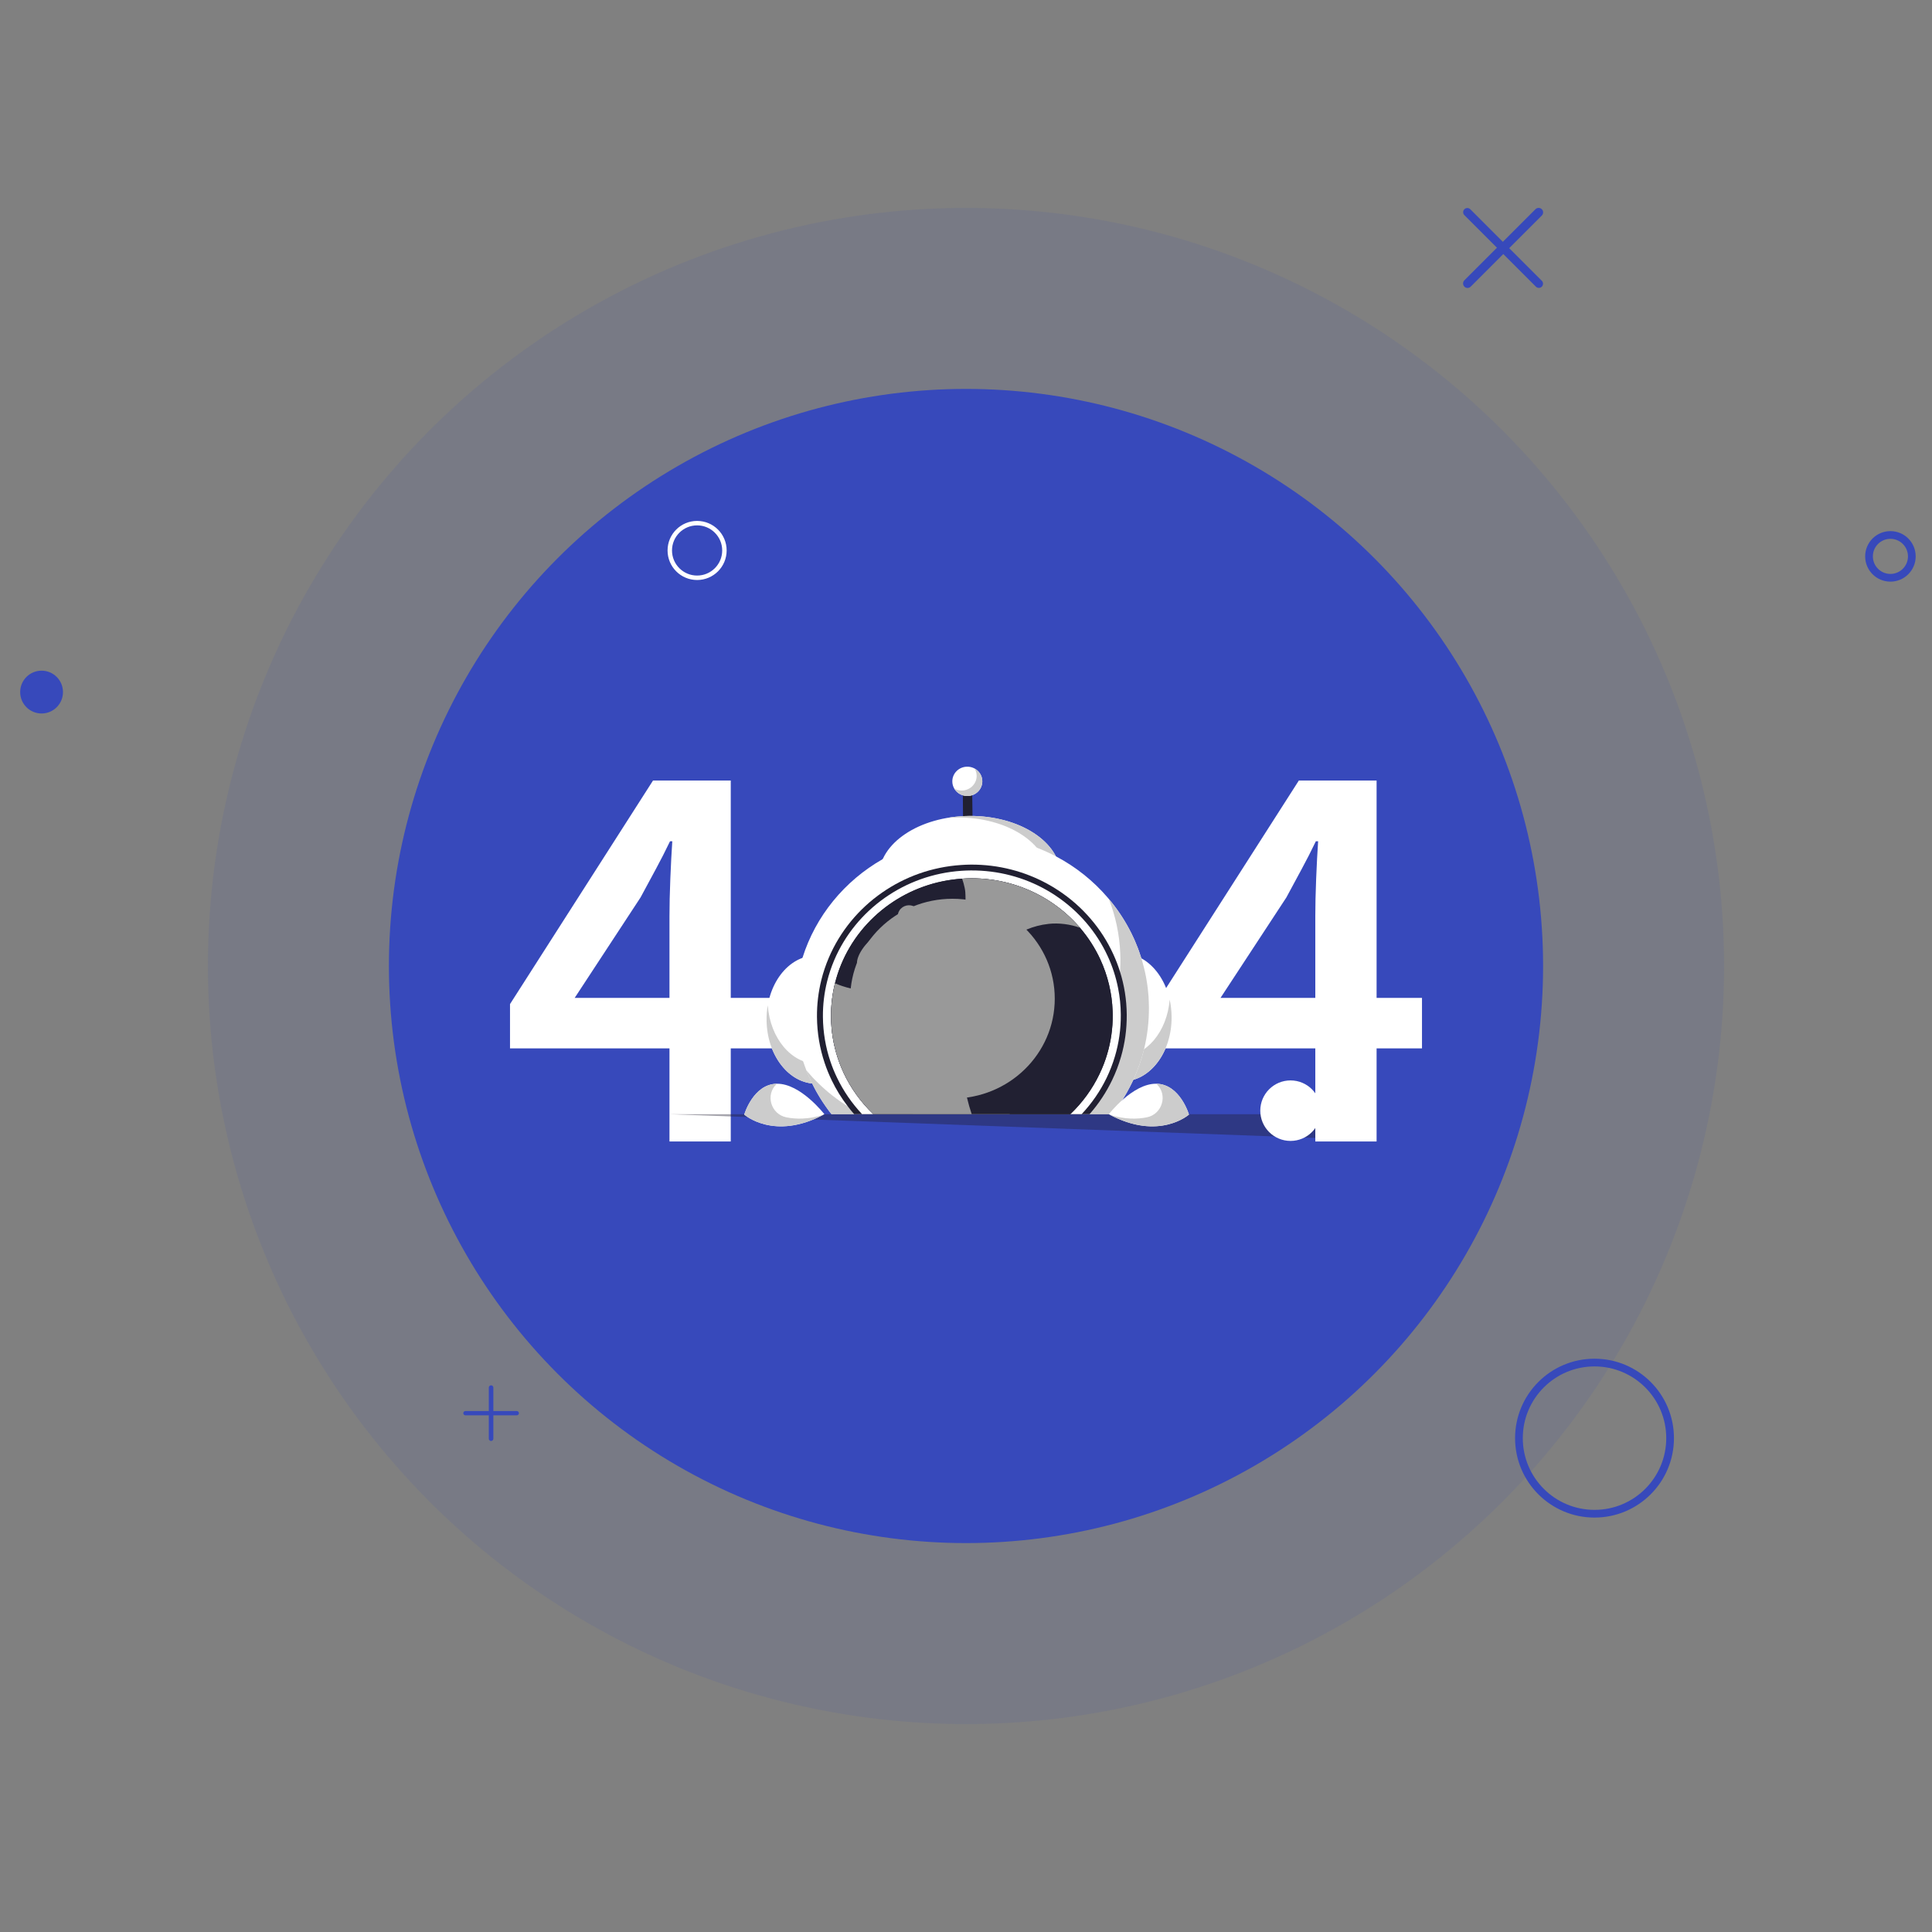 <?xml version="1.0" encoding="utf-8"?>
<!-- Generator: Adobe Illustrator 25.4.0, SVG Export Plug-In . SVG Version: 6.00 Build 0)  -->
<svg version="1.1" id="Layer_1" xmlns="http://www.w3.org/2000/svg" xmlns:xlink="http://www.w3.org/1999/xlink" x="0px" y="0px"
	 viewBox="0 0 500 500" style="enable-background:new 0 0 500 500;" xml:space="preserve">
<rect x="0" y="0" width="500" height="500" fill="#808080" stroke="none"/>
<style type="text/css">
	.st0{opacity:0.1;fill:#3749BB;}
	.st1{fill:#3749BB;}
	.st2{fill:#FFFFFF;}
	.st3{fill:#212032;}
	.st4{fill:#CCCCCC;}
	.st5{fill:#999999;}
	.st6{opacity:0.4;fill:#212032;}
	.st7{fill:none;stroke:#3749BB;stroke-width:1.997;stroke-miterlimit:10;}
	.st8{fill:none;stroke:#FFFFFF;stroke-width:1.152;stroke-miterlimit:10;}
</style>
<g>
	<circle class="st0" cx="250" cy="250" r="196.19"/>
	<circle class="st1" cx="250" cy="250" r="149.35"/>
	<g>
		<path class="st2" d="M173.26,295.41v-24.09h-41.27v-11.46L169,202h20.12v56.25h11.75v13.07h-11.75v24.09H173.26z M148.73,258.25
			h24.53V237.1c0-2.74,0.07-5.97,0.22-9.69c0.15-3.72,0.32-6.95,0.51-9.69h-0.59c-1.17,2.45-2.4,4.85-3.67,7.2
			c-1.27,2.35-2.6,4.8-3.96,7.34L148.73,258.25z"/>
		<path class="st2" d="M340.4,295.41v-24.09h-41.27v-11.46L336.14,202h20.12v56.25h11.75v13.07h-11.75v24.09H340.4z M315.87,258.25
			h24.53V237.1c0-2.74,0.07-5.97,0.22-9.69c0.15-3.72,0.32-6.95,0.51-9.69h-0.59c-1.17,2.45-2.4,4.85-3.67,7.2
			c-1.27,2.35-2.6,4.8-3.96,7.34L315.87,258.25z"/>
		<g>
			<g>
				<g>
					<g>
						
							<rect x="249.23" y="205.32" transform="matrix(1 -8.091203e-03 8.091203e-03 1 -1.71 2.033)" class="st3" width="2.42" height="14.19"/>
						
							<rect x="250.44" y="205.31" transform="matrix(1 -8.091203e-03 8.091203e-03 1 -1.71 2.038)" class="st3" width="1.21" height="14.19"/>
						<g>
							<path class="st2" d="M254.22,202.18c0.02,2.1-1.71,3.81-3.85,3.82c-2.15,0.02-3.9-1.67-3.91-3.76
								c-0.02-2.1,1.71-3.81,3.85-3.82C252.45,198.4,254.21,200.08,254.22,202.18z"/>
							<path class="st4" d="M254.22,202.18c0.02,2.09-1.71,3.81-3.85,3.82c-1.44,0.01-2.71-0.75-3.39-1.89
								c0.57,0.31,1.23,0.49,1.93,0.48c2.14-0.02,3.87-1.73,3.85-3.82c-0.01-0.68-0.2-1.32-0.52-1.87
								C253.42,199.54,254.21,200.77,254.22,202.18z"/>
						</g>
					</g>
					
						<ellipse transform="matrix(1 -7.425433e-03 7.425433e-03 1 -1.676 1.87)" class="st2" cx="250.98" cy="226.67" rx="23.51" ry="15.51"/>
					<path class="st4" d="M274.49,226.49c0.06,7.98-9,14.62-20.74,15.58c10.17-1.78,17.66-7.92,17.6-15.17
						c-0.07-8.57-10.65-15.43-23.63-15.33c-0.91,0.01-1.81,0.05-2.69,0.12c1.86-0.33,3.81-0.51,5.83-0.53
						C263.84,211.06,274.42,217.92,274.49,226.49z"/>
					
						<ellipse transform="matrix(1 -8.632272e-03 8.632272e-03 1 -2.262 2.517)" class="st2" cx="290.45" cy="263.27" rx="12.76" ry="16.58"/>
					<path class="st4" d="M303.21,263.17c0.07,9.16-5.58,16.62-12.62,16.68c-7.04,0.05-12.82-7.32-12.89-16.48
						c-0.01-0.64,0.02-1.28,0.07-1.91c1.56,6.98,6.53,12.07,12.39,12.02c6.55-0.05,11.89-6.51,12.55-14.77
						C303.02,260.13,303.2,261.62,303.21,263.17z"/>
					<path class="st2" d="M223.9,263.78c0.07,9.16-5.58,16.62-12.62,16.68c-7.04,0.05-12.82-7.32-12.89-16.48
						c-0.07-9.16,5.58-16.62,12.62-16.68C218.06,247.25,223.83,254.63,223.9,263.78z"/>
					<path class="st4" d="M223.9,263.78c0.07,9.16-5.57,16.62-12.62,16.68c-7.04,0.05-12.82-7.32-12.89-16.48
						c-0.01-1.31,0.09-2.59,0.31-3.81c0.6,8.52,6.14,15.18,12.84,15.13c6.04-0.05,11.05-5.54,12.31-12.87
						C223.88,262.88,223.9,263.33,223.9,263.78z"/>
					<path class="st2" d="M297.34,260.69c0.03,3.73-0.41,7.37-1.26,10.84c-0.32,1.3-0.69,2.57-1.13,3.82
						c-0.22,0.64-0.46,1.28-0.7,1.91c-0.3,0.74-0.61,1.47-0.95,2.19c-0.09,0.2-0.18,0.39-0.27,0.59c-0.44,0.91-0.91,1.8-1.4,2.68
						c-0.33,0.59-0.68,1.16-1.03,1.73c-0.54,0.86-1.1,1.68-1.7,2.5c-0.34,0.47-0.7,0.95-1.07,1.41h-64.7
						c0.03,0.03,0.06,0.06,0.09,0.1c-0.06-0.03-0.12-0.06-0.19-0.1h-7.82c-0.48-0.6-0.94-1.22-1.38-1.84
						c-0.14-0.19-0.28-0.39-0.41-0.6c-0.16-0.23-0.32-0.46-0.47-0.69c-0.4-0.61-0.79-1.22-1.15-1.85c-0.16-0.26-0.31-0.52-0.46-0.79
						c-0.1-0.17-0.19-0.33-0.28-0.51c-0.18-0.33-0.36-0.67-0.53-1.01c-0.12-0.22-0.23-0.45-0.33-0.67h-0.01
						c-0.11-0.22-0.21-0.44-0.31-0.65c-0.02-0.03-0.03-0.06-0.05-0.1c-0.13-0.27-0.26-0.55-0.38-0.83c-0.27-0.6-0.52-1.2-0.75-1.81
						l-0.01-0.01c-0.31-0.79-0.59-1.58-0.86-2.39c-1.36-4.18-2.11-8.62-2.15-13.23c-0.03-3.78,0.41-7.45,1.3-10.97
						c0.21-0.84,0.45-1.68,0.7-2.51v-0.01c3.4-10.84,10.9-19.93,20.76-25.55c5.91-3.37,12.68-5.49,19.91-5.97
						c0.31-0.02,0.61-0.04,0.92-0.05c0.4-0.02,0.81-0.03,1.21-0.04c0.22-0.01,0.45-0.01,0.67-0.01h0.54
						c5.88,0.02,11.5,1.13,16.67,3.13h0.01c1.69,0.65,3.33,1.4,4.91,2.23h0.01c5.15,2.72,9.71,6.37,13.43,10.73
						c0.08,0.1,0.16,0.19,0.24,0.29c0.24,0.29,0.48,0.58,0.72,0.87c0.14,0.17,0.27,0.35,0.41,0.52c0.24,0.3,0.46,0.6,0.68,0.9
						c0.16,0.22,0.32,0.44,0.48,0.66c0.18,0.24,0.34,0.49,0.51,0.74c0.89,1.3,1.7,2.65,2.44,4.04c0.41,0.76,0.79,1.53,1.15,2.32
						c0.13,0.29,0.26,0.58,0.39,0.87c0.25,0.58,0.49,1.17,0.72,1.77c0.11,0.3,0.23,0.6,0.33,0.9c0.2,0.58,0.4,1.16,0.58,1.74
						c0.01,0.03,0.02,0.06,0.03,0.09c0.1,0.31,0.19,0.62,0.27,0.93c0.06,0.22,0.12,0.45,0.18,0.67c0.11,0.4,0.21,0.8,0.31,1.21
						c0.07,0.28,0.13,0.56,0.19,0.84c0.08,0.35,0.15,0.7,0.22,1.06c0.06,0.32,0.12,0.65,0.17,0.97c0.05,0.32,0.11,0.65,0.15,0.97
						c0.05,0.33,0.09,0.65,0.13,0.98c0.02,0.15,0.04,0.31,0.05,0.46c0.06,0.51,0.11,1.03,0.15,1.55
						C297.29,258.69,297.33,259.68,297.34,260.69z"/>
					<path class="st4" d="M219.38,286.3c1.17,0.75,2.39,1.43,3.63,2.06h-7.82c-0.48-0.6-0.94-1.22-1.38-1.84
						c-0.14-0.19-0.28-0.39-0.41-0.6c-0.16-0.23-0.32-0.46-0.47-0.69c-0.4-0.61-0.79-1.22-1.15-1.85c-0.16-0.26-0.31-0.52-0.46-0.79
						c-0.1-0.17-0.19-0.33-0.28-0.51c-0.18-0.33-0.36-0.67-0.53-1.01c-0.12-0.22-0.23-0.45-0.33-0.67h-0.01
						c-0.11-0.22-0.21-0.44-0.31-0.65c-0.02-0.03-0.03-0.06-0.05-0.1c-0.13-0.27-0.26-0.55-0.38-0.83c-0.27-0.6-0.52-1.2-0.75-1.81
						c1.01,1.19,2.07,2.34,3.2,3.42C214.16,282.64,216.67,284.61,219.38,286.3z"/>
					<path class="st4" d="M297.34,260.69c0.03,3.73-0.41,7.37-1.26,10.84c-0.32,1.3-0.69,2.57-1.13,3.82
						c-0.22,0.64-0.46,1.28-0.7,1.91c-0.3,0.74-0.61,1.47-0.95,2.19c-0.09,0.2-0.18,0.39-0.27,0.59c-0.44,0.91-0.9,1.8-1.4,2.68
						c-0.33,0.59-0.68,1.16-1.03,1.73c-0.54,0.86-1.1,1.68-1.7,2.5c-0.34,0.47-0.7,0.95-1.07,1.41h-22.62
						c6.4-3.24,11.92-7.92,16.11-13.59h0.01c0.84-1.14,1.63-2.31,2.35-3.53c1.79-2.98,3.24-6.17,4.29-9.54
						c0.61-1.94,1.09-3.93,1.42-5.98c0.23-1.41,0.4-2.84,0.48-4.29c0.07-1.04,0.1-2.1,0.09-3.16c-0.01-0.52-0.02-1.04-0.04-1.55
						c-0.2-4.94-1.23-9.67-2.95-14.06c0.24,0.29,0.48,0.58,0.72,0.87c0.14,0.17,0.27,0.35,0.41,0.52c0.24,0.3,0.46,0.6,0.68,0.9
						c0.16,0.22,0.32,0.44,0.48,0.66c0.18,0.24,0.34,0.49,0.51,0.74c0.89,1.3,1.7,2.65,2.44,4.04c0.41,0.76,0.79,1.53,1.15,2.32
						c0.13,0.29,0.26,0.58,0.39,0.87c0.25,0.58,0.49,1.17,0.72,1.77c0.11,0.3,0.23,0.6,0.33,0.9c0.2,0.58,0.4,1.16,0.58,1.74
						c0.01,0.03,0.02,0.06,0.03,0.09c0.1,0.31,0.19,0.62,0.27,0.93c0.06,0.22,0.12,0.45,0.18,0.67c0.11,0.4,0.21,0.8,0.31,1.21
						c0.07,0.28,0.13,0.56,0.19,0.84c0.08,0.35,0.15,0.7,0.22,1.06c0.06,0.32,0.12,0.65,0.17,0.97c0.05,0.32,0.11,0.65,0.15,0.97
						c0.05,0.33,0.09,0.65,0.13,0.98c0.02,0.15,0.04,0.31,0.05,0.46c0.06,0.51,0.11,1.03,0.15,1.55
						C297.29,258.69,297.33,259.68,297.34,260.69z"/>
					<path class="st3" d="M291.6,262.6c0.03,3.77-0.48,7.43-1.48,10.88c-0.59,2.08-1.36,4.08-2.28,6c-1.54,3.22-3.52,6.2-5.87,8.87
						h-58.86c0.03,0.03,0.06,0.06,0.09,0.1c-0.06-0.03-0.12-0.06-0.19-0.1h-1.95c-0.59-0.67-1.16-1.36-1.68-2.06
						c-1.6-2.08-2.99-4.33-4.13-6.7c-0.7-1.45-1.32-2.95-1.83-4.49c-1.26-3.74-1.95-7.74-1.99-11.89c-0.03-3.3,0.37-6.52,1.13-9.59
						c0.49-1.98,1.14-3.89,1.92-5.73c2.91-6.83,7.74-12.7,13.85-16.92c5.83-4.05,12.83-6.61,20.41-7.11
						c0.81-0.06,1.63-0.09,2.45-0.1c7.26-0.05,14.09,1.78,19.99,5.04c0.88,0.48,1.75,1,2.59,1.56c0.01,0,0.01,0,0.01,0
						c3.19,2.08,6.06,4.6,8.51,7.47c2.35,2.74,4.32,5.81,5.83,9.12c0.66,1.44,1.24,2.93,1.72,4.47
						C290.96,254.96,291.57,258.71,291.6,262.6z"/>
					<path class="st2" d="M290.06,262.61c0.03,3.73-0.5,7.34-1.51,10.75c-0.57,1.94-1.3,3.8-2.16,5.6
						c-1.67,3.45-3.86,6.61-6.47,9.39h-56.81c-2.63-2.8-4.83-5.98-6.5-9.47c-0.66-1.36-1.23-2.76-1.71-4.2
						c-1.22-3.61-1.89-7.47-1.93-11.48c-0.03-3.18,0.35-6.27,1.09-9.22c0.47-1.88,1.08-3.71,1.83-5.47
						c2.77-6.52,7.35-12.12,13.14-16.18c5.66-3.97,12.45-6.48,19.83-6.97c0.78-0.05,1.57-0.09,2.36-0.09
						c7.14-0.05,13.84,1.79,19.59,5.05c0.8,0.45,1.58,0.93,2.34,1.43v0.01c2.98,1.97,5.67,4.35,7.97,7.04
						c2.22,2.6,4.1,5.49,5.54,8.62c1.22,2.62,2.13,5.4,2.7,8.3C289.81,257.95,290.05,260.25,290.06,262.61z"/>
					<path class="st3" d="M287.97,262.63c0.03,3.54-0.47,6.97-1.44,10.2c-0.52,1.77-1.18,3.47-1.97,5.11c0.01,0.01,0,0.01,0,0.01
						c-1.86,3.91-4.43,7.43-7.56,10.41h-50.96c-3.21-3.06-5.83-6.69-7.72-10.73c-0.58-1.24-1.09-2.53-1.52-3.85
						c-1.1-3.34-1.7-6.89-1.73-10.59c-0.02-3.01,0.33-5.93,1.03-8.72c0.41-1.65,0.94-3.25,1.57-4.79
						c2.58-6.3,6.97-11.72,12.53-15.64c5.35-3.78,11.8-6.17,18.8-6.63c0.74-0.05,1.48-0.08,2.23-0.09
						c6.84-0.05,13.25,1.74,18.75,4.9c0.7,0.4,1.39,0.83,2.06,1.28c2.79,1.86,5.31,4.09,7.47,6.62c2.13,2.49,3.91,5.26,5.29,8.26
						c1.87,4.09,2.99,8.58,3.15,13.32C287.95,262,287.97,262.32,287.97,262.63z"/>
					<ellipse class="st5" cx="246.5" cy="258.45" rx="26.47" ry="25.85"/>
					<path class="st3" d="M287.94,261.69c-0.16-4.74-1.28-9.23-3.15-13.32v-0.01c-1.38-3-3.16-5.77-5.29-8.26
						c-2.16-2.53-4.68-4.76-7.47-6.62c-0.67-0.45-1.36-0.87-2.06-1.28c-5.49-3.16-11.91-4.95-18.75-4.9
						c-0.75,0.01-1.49,0.04-2.23,0.09c-7,0.46-13.44,2.85-18.8,6.63c-5.56,3.92-9.94,9.34-12.53,15.64
						c-0.64,1.55-1.16,3.15-1.57,4.79c-0.7,2.79-1.05,5.72-1.03,8.72c0.03,3.69,0.64,7.25,1.73,10.59c0.43,1.32,0.94,2.6,1.52,3.85
						c1.88,4.04,4.51,7.67,7.72,10.73h10.4c-6.62-2.79-12.07-7.75-15.39-13.98c-0.52-0.97-0.98-1.96-1.38-2.99
						c-1.35-3.36-2.09-7.02-2.13-10.84c-0.02-1.83,0.13-3.63,0.44-5.37c0.25-1.46,0.61-2.88,1.07-4.27v-0.01
						c2.15-6.49,6.46-12.03,12.11-15.81c4.96-3.32,10.94-5.28,17.4-5.33c0.37-0.01,0.74,0,1.1,0.01c6.59,0.17,12.68,2.34,17.65,5.9
						c0.48,0.34,0.95,0.7,1.42,1.08h0.01c0.9,0.73,1.77,1.51,2.58,2.33c4.15,4.19,7.08,9.55,8.22,15.52v0.01
						c0.34,1.77,0.53,3.58,0.54,5.44c0.02,2.1-0.18,4.15-0.58,6.14c-0.23,1.11-0.51,2.2-0.85,3.27v0.01
						c-2.73,8.49-9.16,15.39-17.46,18.88H277c3.12-2.98,5.69-6.5,7.56-10.41v-0.01c0.79-1.64,1.45-3.34,1.97-5.11
						c0.96-3.23,1.46-6.66,1.44-10.2C287.97,262.32,287.95,262,287.94,261.69z M221.06,274.38c-0.01,0.02-0.02,0.03-0.03,0.04
						c-0.26,0.4-0.53,0.8-0.81,1.17c-0.12,0.15-0.24,0.3-0.36,0.45c-0.03,0.03-0.05,0.06-0.08,0.1c-0.04,0.05-0.08,0.09-0.12,0.14
						c-0.03,0.04-0.06,0.07-0.1,0.11c-0.06,0.07-0.12,0.13-0.18,0.2c-0.02,0.02-0.03,0.04-0.05,0.06c-0.01,0.01-0.01,0.01-0.01,0.01
						h-0.01c-0.02,0.03-0.05,0.06-0.08,0.08c-0.13,0.14-0.26,0.27-0.4,0.41c-0.12,0.12-0.25,0.24-0.38,0.35
						c-0.02,0.02-0.05,0.04-0.08,0.06c-0.02,0.03-0.05,0.04-0.07,0.06c1.88,4.04,4.51,7.67,7.72,10.73h10.4
						C229.82,285.57,224.37,280.6,221.06,274.38z"/>
					<g>
						<path class="st5" d="M224.88,243.57c2.63-2.68,5.71-3.96,6.88-2.86c1.17,1.09-0.02,4.15-2.64,6.83
							c-2.63,2.68-5.71,3.96-6.88,2.86C221.07,249.3,222.25,246.24,224.88,243.57z"/>
						<path class="st5" d="M233.14,235.16c1.12-1.14,2.98-1.18,4.15-0.08c1.17,1.09,1.21,2.91,0.09,4.05s-2.98,1.18-4.15,0.08
							C232.06,238.11,232.02,236.3,233.14,235.16z"/>
					</g>
					<path class="st5" d="M279.51,240.11c-2.6-0.94-5.43-1.3-8.18-1.01c-0.01,0-0.01,0-0.02,0.01c-1.97,0.21-3.88,0.72-5.69,1.48
						h-0.01c-4.36,1.81-8.15,5.05-10.81,8.92c-3.77,5.49-5.47,12.14-5.9,18.73c-0.33,5.3,0.12,10.64,1.35,15.81
						c0.34,1.45,0.75,2.89,1.23,4.31h-25.44c-3.21-3.06-5.83-6.69-7.72-10.73c-0.58-1.24-1.09-2.53-1.52-3.85
						c-1.1-3.34-1.7-6.89-1.73-10.59c-0.02-3.01,0.33-5.93,1.03-8.72c0.61,0.27,1.24,0.51,1.88,0.72c0.72,0.24,1.45,0.45,2.18,0.61
						c0.75,0.18,1.51,0.32,2.27,0.42c0.8,0.11,1.61,0.18,2.43,0.2c8.62,0.26,17.21-4.33,21.64-11.55c0.55-0.9,1.03-1.84,1.45-2.81
						c1.26-2.92,1.91-6.09,1.93-9.26c0.01-0.65-0.02-1.3-0.06-1.94c-0.03-0.35-0.08-0.71-0.16-1.08c-0.15-0.77-0.39-1.57-0.66-2.38
						c0.74-0.05,1.48-0.08,2.23-0.09c6.84-0.05,13.25,1.74,18.75,4.9c0.7,0.4,1.39,0.83,2.06,1.28
						C274.83,235.34,277.34,237.58,279.51,240.11z"/>
				</g>
				<polygon class="st6" points="173.26,288.36 340.4,294.5 340.4,288.36 				"/>
				<path class="st2" d="M223.2,288.45c-0.06-0.03-0.12-0.06-0.19-0.1h0.1C223.14,288.39,223.17,288.42,223.2,288.45z"/>
				<g>
					<path class="st2" d="M286.96,288.36c0,0,6.18-8,12.31-7.89c6.13,0.11,8.43,7.98,8.43,7.98S299.93,295.37,286.96,288.36z"/>
					<path class="st4" d="M307.7,288.45c0,0-7.61,6.78-20.35,0.11c3.8,1.15,6.98,1.1,9.46,0.6c4-0.81,5.49-5.84,2.51-8.62
						c-0.03-0.02-0.05-0.05-0.08-0.07h0.04C305.4,280.58,307.7,288.45,307.7,288.45z"/>
				</g>
				<g>
					<path class="st2" d="M213.35,288.36c0,0-6.18-8-12.31-7.89c-6.13,0.11-8.43,7.98-8.43,7.98S200.38,295.37,213.35,288.36z"/>
					<path class="st4" d="M192.61,288.45c0,0,7.61,6.78,20.35,0.11c-3.8,1.15-6.98,1.1-9.46,0.6c-4-0.81-5.49-5.84-2.51-8.62
						c0.03-0.02,0.05-0.05,0.08-0.07h-0.04C194.91,280.58,192.61,288.45,192.61,288.45z"/>
				</g>
			</g>
		</g>
	</g>
	<g>
		<circle class="st7" cx="412.66" cy="372.19" r="19.56"/>
		<circle class="st2" cx="333.99" cy="287.44" r="7.83"/>
		<circle class="st1" cx="10.76" cy="179.11" r="5.54"/>
		<circle class="st7" cx="489.24" cy="143.99" r="5.54"/>
		<circle class="st8" cx="180.41" cy="142.46" r="7.07"/>
		<g>
			<path class="st1" d="M127.09,372.92L127.09,372.92c-0.32,0-0.59-0.26-0.59-0.59v-13.22c0-0.32,0.26-0.59,0.59-0.59l0,0
				c0.32,0,0.59,0.26,0.59,0.59v13.22C127.68,372.66,127.42,372.92,127.09,372.92z"/>
			<path class="st1" d="M119.9,365.73L119.9,365.73c0-0.3,0.25-0.55,0.55-0.55h13.3c0.3,0,0.55,0.25,0.55,0.55l0,0
				c0,0.3-0.25,0.55-0.55,0.55h-13.3C120.14,366.28,119.9,366.03,119.9,365.73z"/>
		</g>
		<g>
			<path class="st1" d="M378.98,74.18L378.98,74.18c-0.45-0.45-0.45-1.18,0-1.64l18.4-18.4c0.45-0.45,1.18-0.45,1.64,0l0,0
				c0.45,0.45,0.45,1.18,0,1.64l-18.4,18.4C380.16,74.64,379.43,74.64,378.98,74.18z"/>
			<path class="st1" d="M378.98,54.15L378.98,54.15c0.42-0.42,1.1-0.42,1.53,0l18.51,18.51c0.42,0.42,0.42,1.1,0,1.53l0,0
				c-0.42,0.42-1.1,0.42-1.53,0l-18.51-18.51C378.56,55.25,378.56,54.57,378.98,54.15z"/>
		</g>
	</g>
</g>
</svg>
